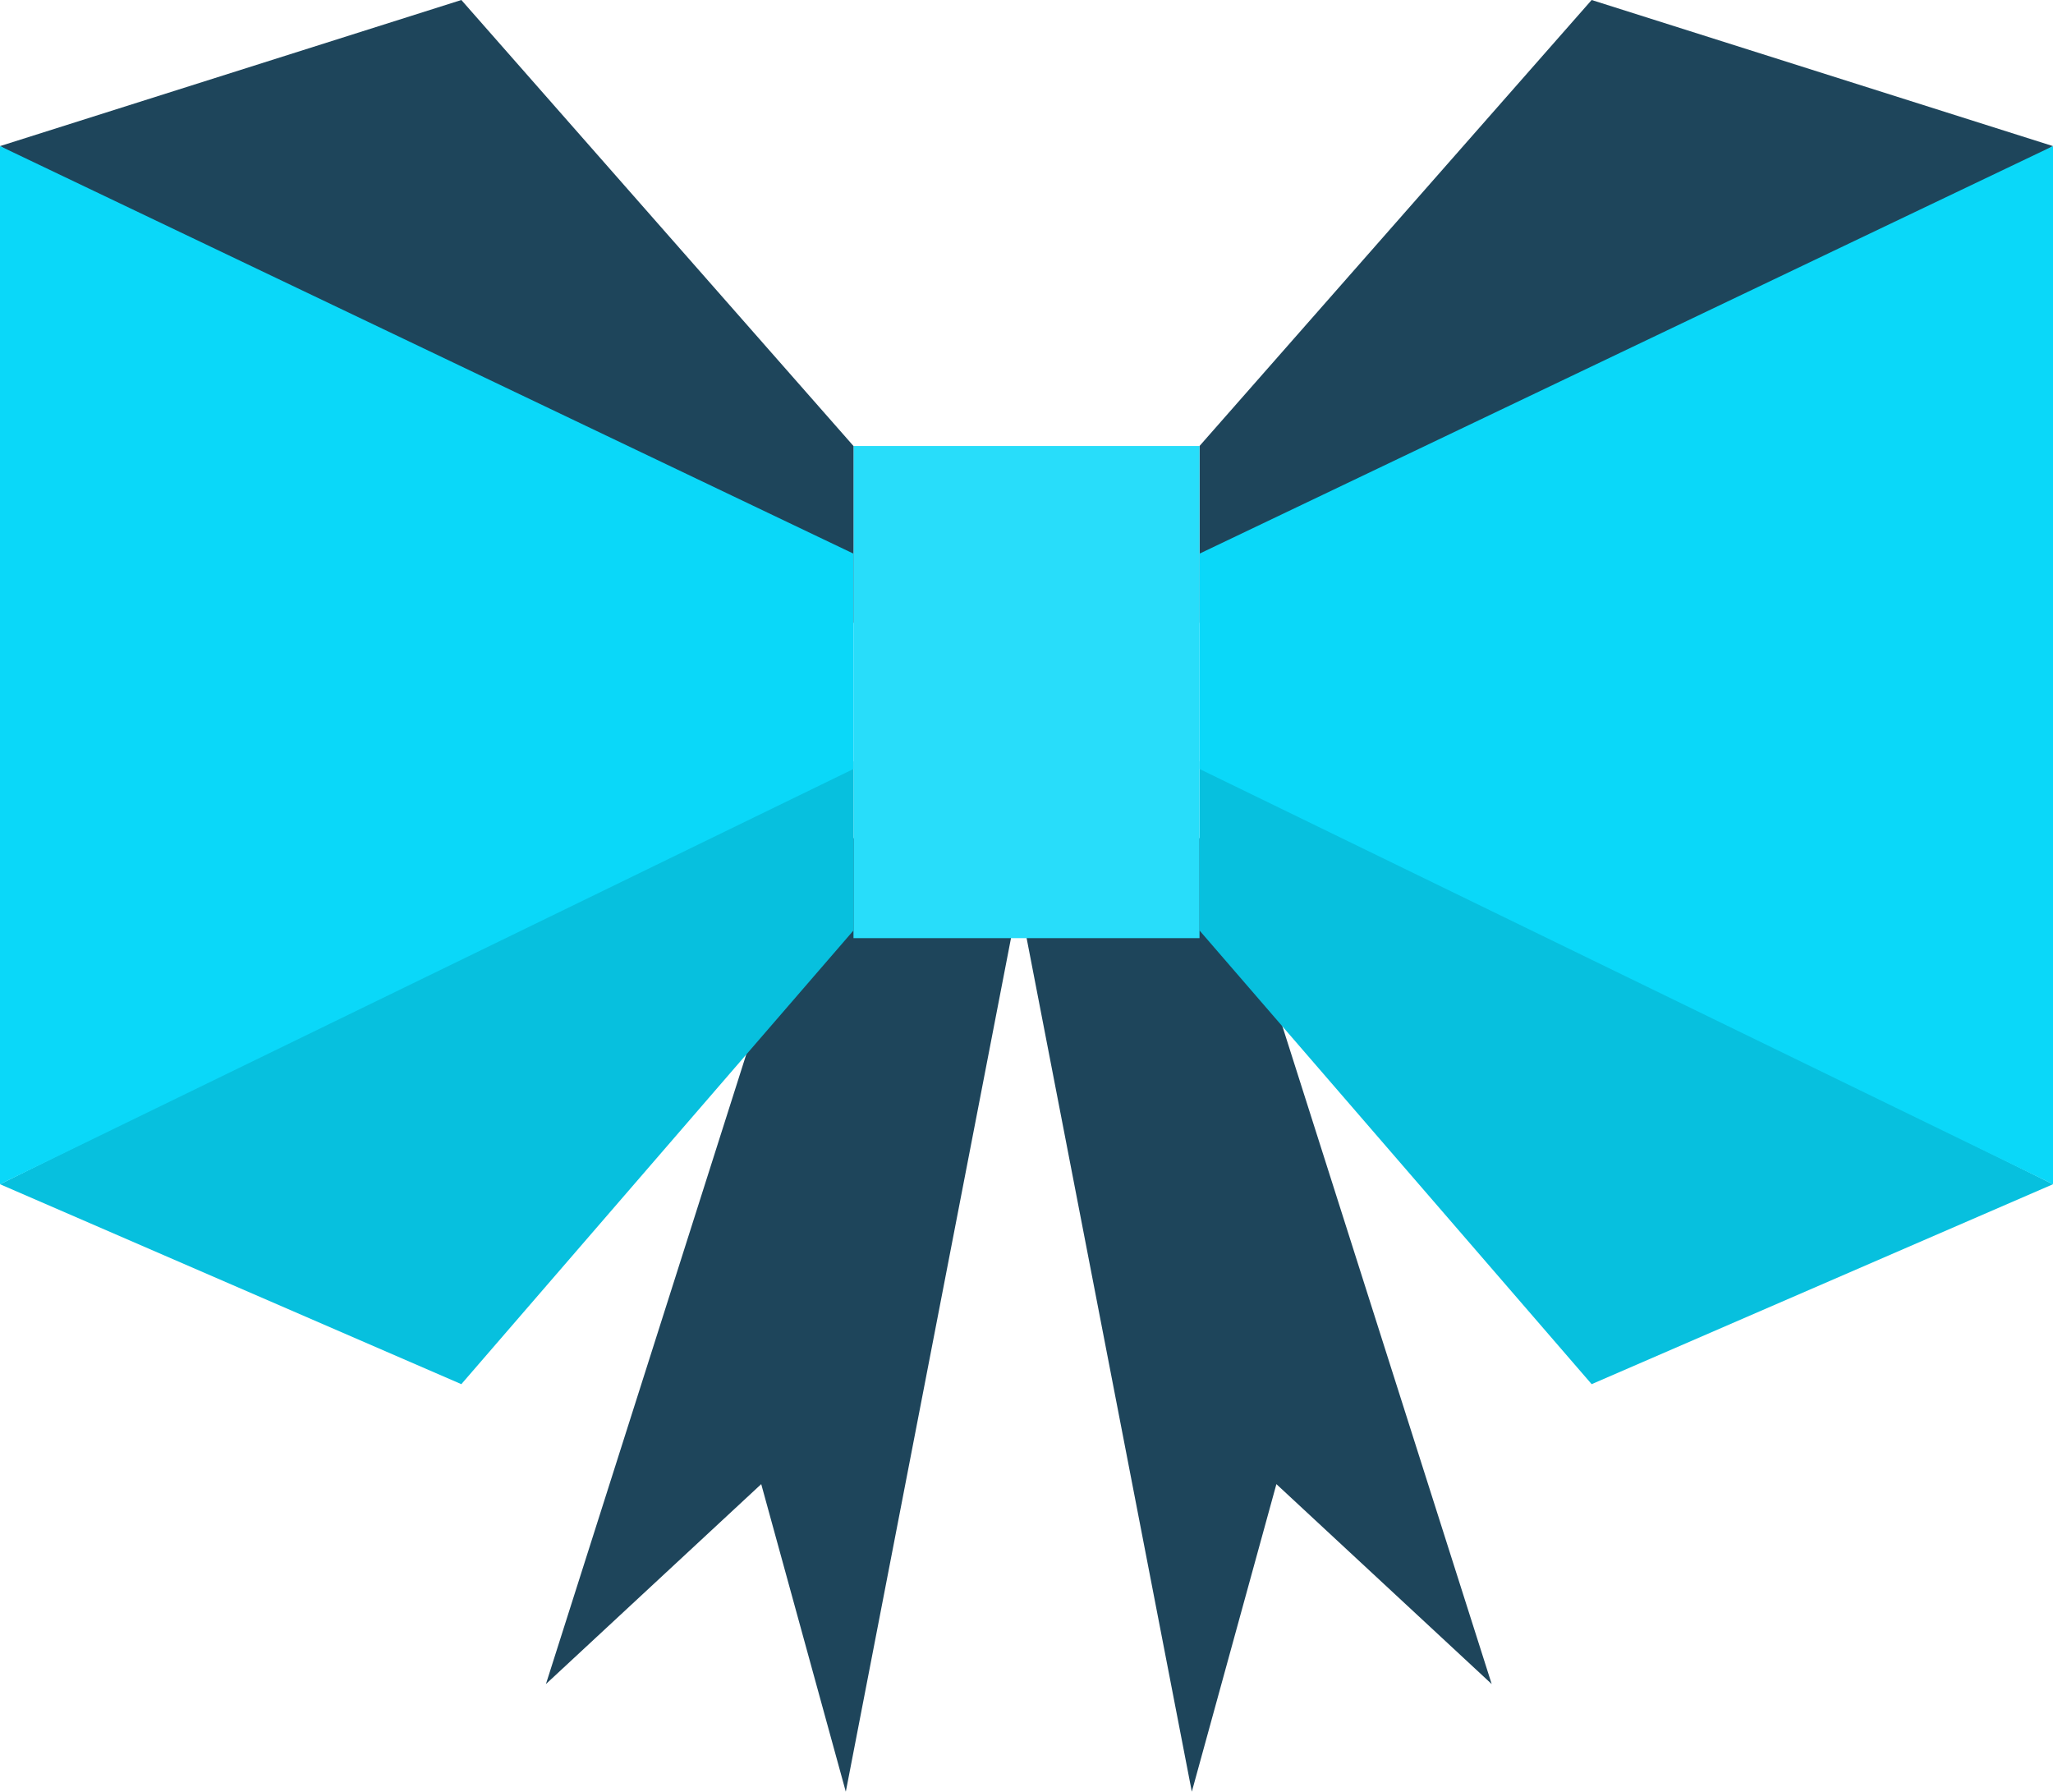 <?xml version="1.0" encoding="UTF-8"?>
<svg width="267px" height="233px" viewBox="0 0 267 233" version="1.1" xmlns="http://www.w3.org/2000/svg" xmlns:xlink="http://www.w3.org/1999/xlink">
    <!-- Generator: Sketch 41.2 (35397) - http://www.bohemiancoding.com/sketch -->
    <title>bow</title>
    <desc>Created with Sketch.</desc>
    <defs></defs>
    <g id="Page-1" stroke="none" stroke-width="1" fill="none" fill-rule="evenodd">
        <g id="images" transform="translate(-55, -248)">
            <g id="bow" transform="translate(55, 248)">
                <polygon id="Path-7-Copy" fill="#1E455B" transform="translate(162.5, 171) scale(-1, 1) translate(-162.5, -171) " points="194 109 170 233 159 193 131 219 166 109"></polygon>
                <polygon id="Path-7-Copy-2" fill="#1E455B" points="134 109 110 233 99 193 71 219 106 109"></polygon>
                <polyline id="Path-5" fill="#1E455B" points="156 81 267 19 207 0 156 58"></polyline>
                <polyline id="Path-5-Copy-3" fill="#07C0DE" transform="translate(211.5, 139.5) scale(1, -1) translate(-211.5, -139.5) " points="156 180 267 125 207 99 156 158"></polyline>
                <rect id="Rectangle-3" fill="#28DDFA" x="111" y="58" width="45" height="64"></rect>
                <polygon id="Path-6-Copy" fill="#0AD8F9" transform="translate(211.5, 86.5) scale(-1, 1) translate(-211.5, -86.5) " points="156 19 156 154 267 100 267 72"></polygon>
                <polyline id="Path-5" fill="#1E455B" transform="translate(55.5, 40.5) scale(-1, 1) translate(-55.5, -40.5) " points="0 81 111 19 51 0 0 58"></polyline>
                <polyline id="Path-5-Copy-3" fill="#07C0DE" transform="translate(55.5, 139.5) scale(-1, -1) translate(-55.5, -139.5) " points="0 180 111 125 51 99 0 158"></polyline>
                <polygon id="Path-6-Copy" fill="#0AD8F9" points="0 19 0 154 111 100 111 72"></polygon>
            </g>
        </g>
    </g>
</svg>